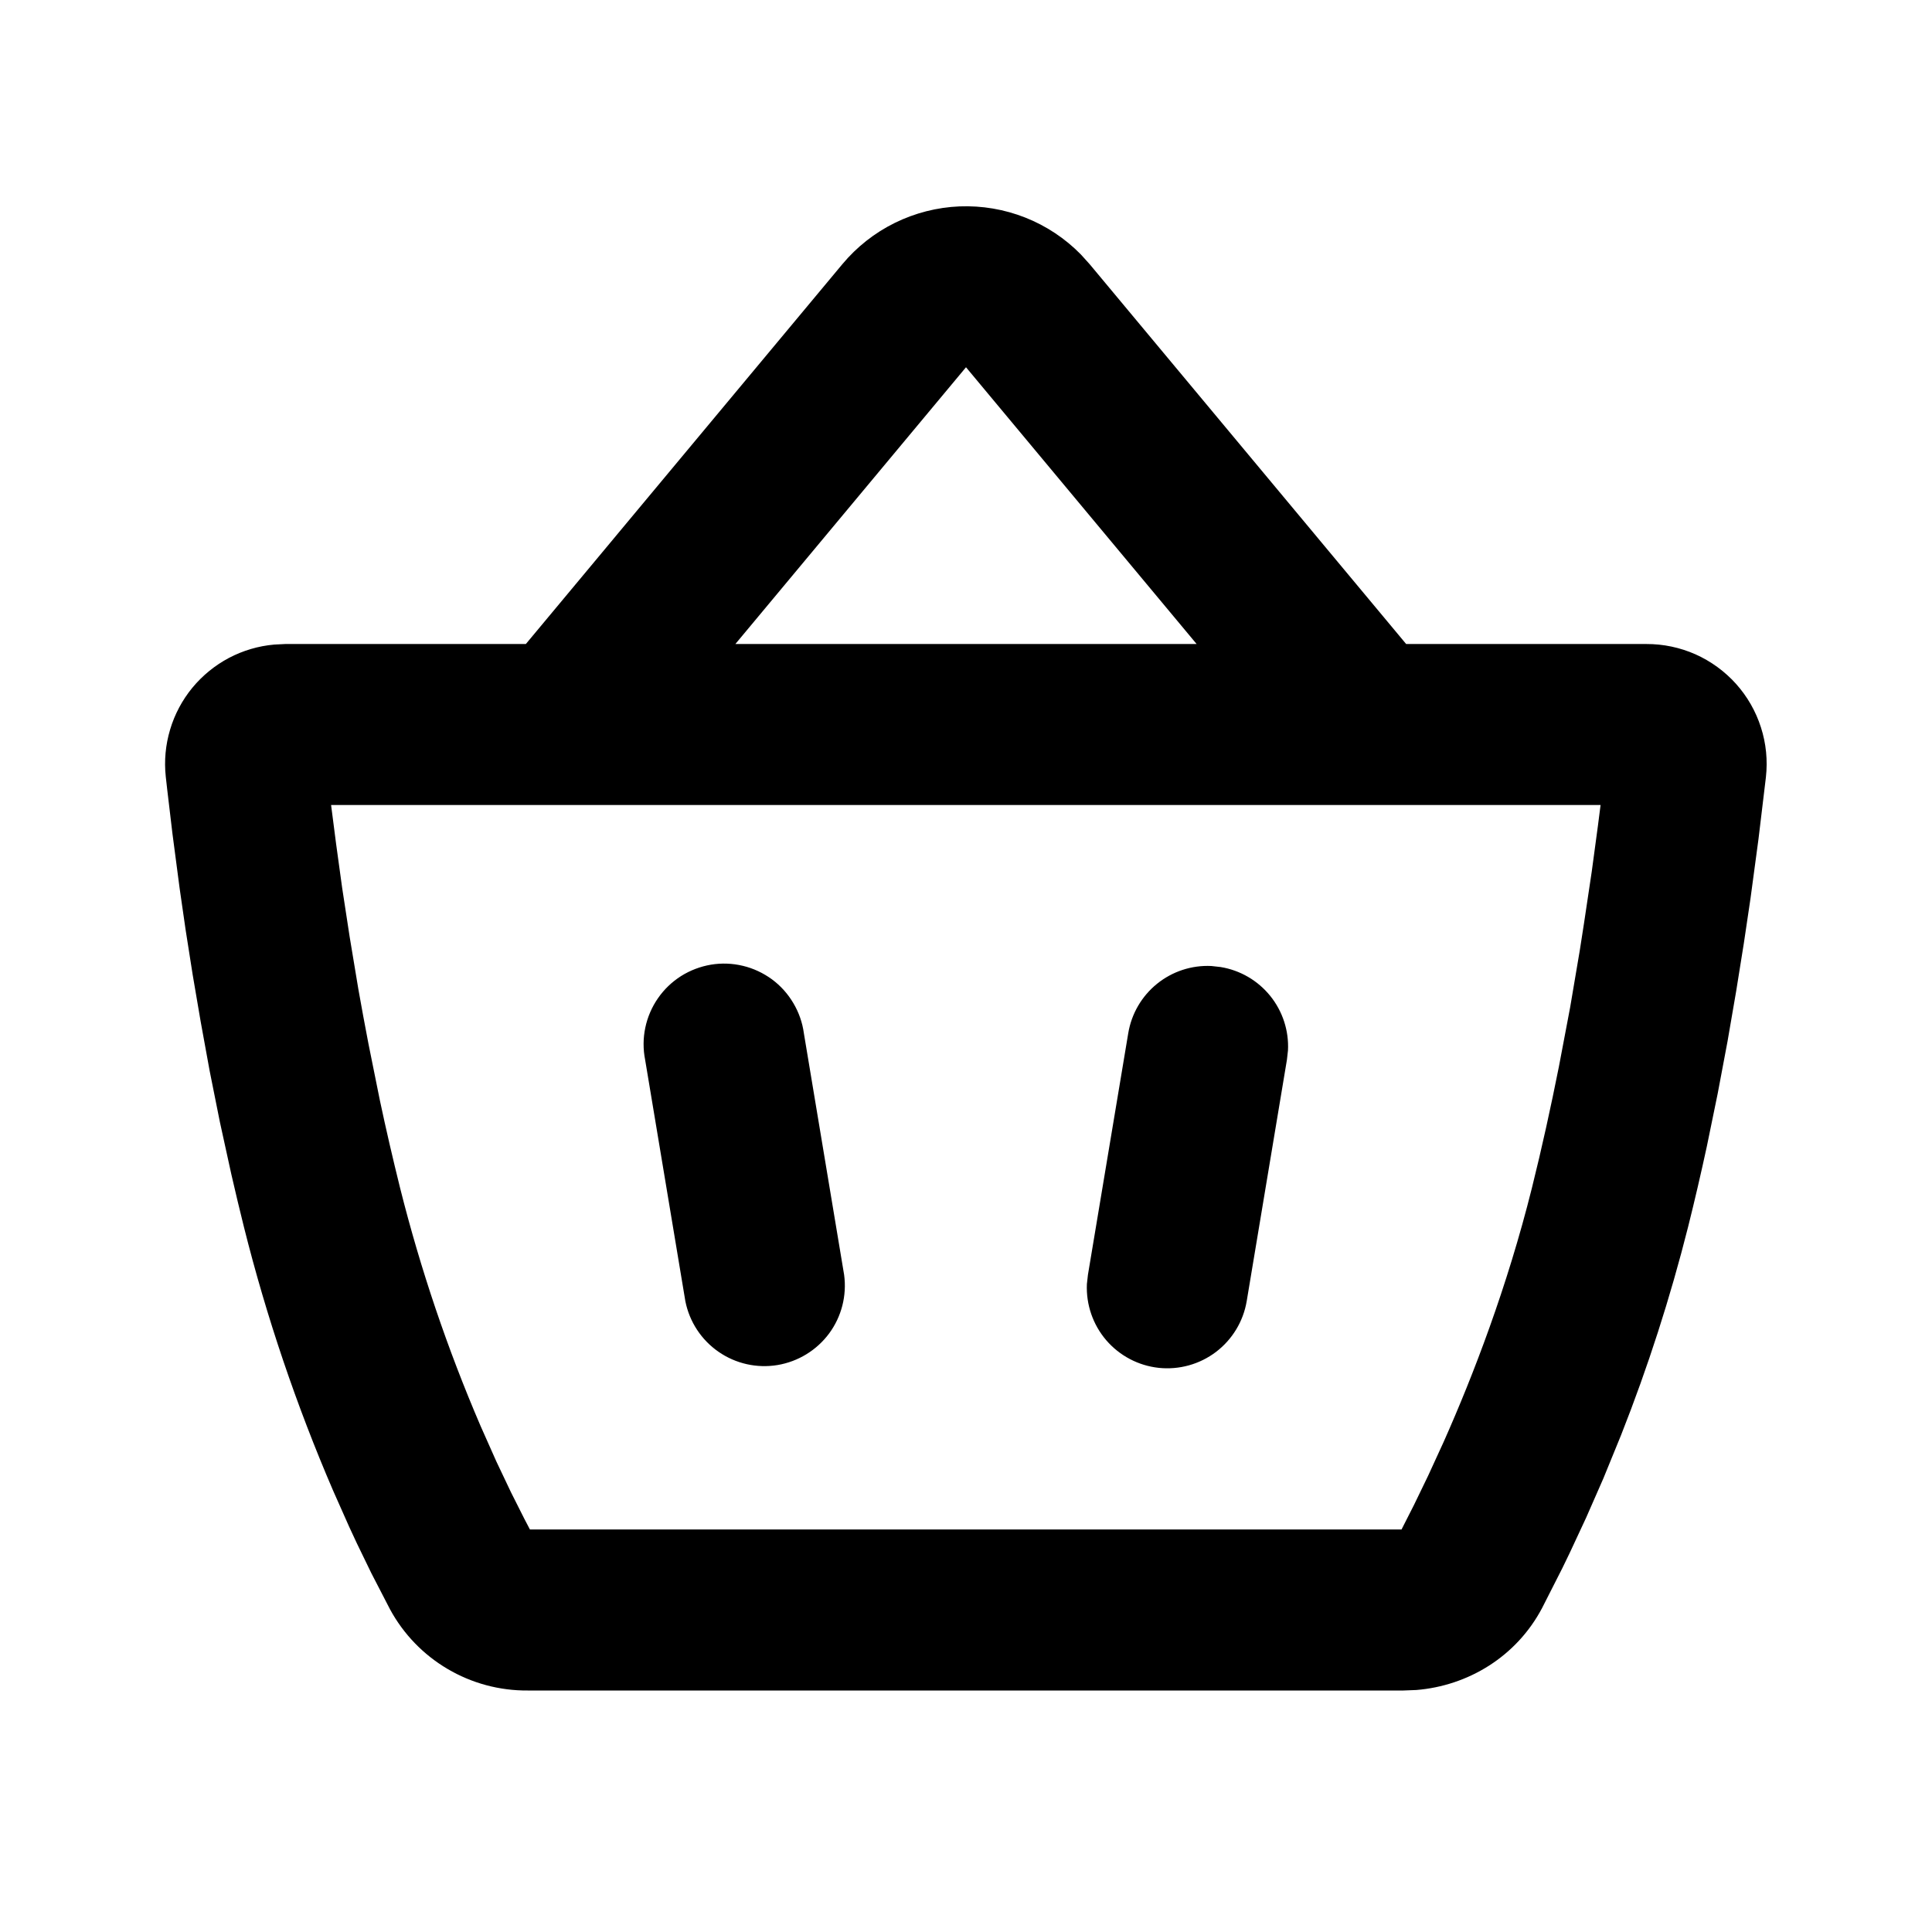 <svg width="35" height="35" viewBox="0 0 35 35" fill="none" xmlns="http://www.w3.org/2000/svg">
<g clip-path="url(#clip0_888_365)">
<path d="M15.26 4.786C15.521 4.473 15.845 4.218 16.21 4.038C16.576 3.858 16.975 3.756 17.382 3.739C17.79 3.723 18.196 3.792 18.575 3.942C18.954 4.092 19.297 4.32 19.582 4.611L19.74 4.786L25.474 11.667H29.827C30.133 11.666 30.436 11.73 30.716 11.854C30.995 11.979 31.245 12.161 31.45 12.389C31.654 12.617 31.808 12.885 31.901 13.177C31.995 13.468 32.025 13.776 31.991 14.08L31.857 15.197L31.712 16.276L31.592 17.084L31.453 17.952L31.296 18.864L31.118 19.809L30.92 20.773C30.815 21.258 30.702 21.745 30.581 22.228C30.258 23.509 29.853 24.768 29.368 25.996L29.046 26.784L28.734 27.495L28.439 28.128L28.302 28.411L27.939 29.126C27.472 30.015 26.591 30.54 25.659 30.616L25.426 30.625H9.559C9.05 30.629 8.548 30.494 8.109 30.235C7.67 29.977 7.309 29.603 7.066 29.155L6.727 28.499L6.465 27.959C6.418 27.86 6.372 27.76 6.326 27.66L6.035 27.005C5.369 25.459 4.828 23.861 4.419 22.228C4.34 21.911 4.264 21.593 4.191 21.274L3.984 20.329L3.799 19.405L3.636 18.511L3.49 17.655L3.363 16.847L3.255 16.099L3.124 15.102L3.028 14.292C3.019 14.217 3.011 14.143 3.003 14.069C2.972 13.782 2.999 13.492 3.082 13.216C3.164 12.94 3.301 12.683 3.484 12.46C3.667 12.238 3.893 12.054 4.147 11.919C4.402 11.785 4.681 11.702 4.969 11.677L5.167 11.667H9.526L15.26 4.786ZM28.996 14.583H5.998L6.089 15.289L6.199 16.088L6.334 16.969L6.491 17.914C6.549 18.238 6.609 18.57 6.675 18.909L6.883 19.94C6.994 20.462 7.117 20.993 7.248 21.521C7.618 22.995 8.106 24.437 8.706 25.833L8.992 26.476L9.258 27.036L9.495 27.507L9.6 27.708H25.39L25.614 27.267L25.872 26.734L26.155 26.117C26.69 24.914 27.303 23.32 27.752 21.521C27.934 20.791 28.096 20.051 28.241 19.323L28.445 18.247L28.62 17.213L28.697 16.718L28.836 15.789L28.948 14.958L28.996 14.583ZM14.563 18.719L15.292 23.094C15.343 23.47 15.246 23.851 15.021 24.156C14.795 24.461 14.46 24.666 14.086 24.729C13.712 24.791 13.329 24.705 13.017 24.489C12.705 24.273 12.49 23.945 12.416 23.573L11.687 19.198C11.649 19.006 11.65 18.809 11.69 18.618C11.73 18.427 11.808 18.245 11.919 18.085C12.03 17.924 12.172 17.788 12.337 17.683C12.502 17.579 12.686 17.509 12.879 17.476C13.071 17.444 13.268 17.451 13.458 17.497C13.648 17.542 13.826 17.626 13.984 17.741C14.141 17.857 14.273 18.004 14.372 18.172C14.472 18.34 14.537 18.526 14.563 18.719ZM21.945 17.5L22.114 17.519C22.467 17.577 22.786 17.763 23.011 18.041C23.236 18.32 23.351 18.671 23.333 19.028L23.314 19.198L22.585 23.573C22.523 23.939 22.324 24.267 22.028 24.492C21.732 24.716 21.362 24.819 20.992 24.78C20.623 24.74 20.283 24.561 20.041 24.28C19.799 23.998 19.674 23.634 19.69 23.263L19.709 23.094L20.439 18.719C20.497 18.367 20.682 18.048 20.96 17.823C21.238 17.598 21.588 17.483 21.945 17.5ZM17.5 6.653L13.322 11.667H21.678L17.5 6.653Z" fill="black"/>
</g>
<defs>
<clipPath id="clip0_888_365">
<rect width="35" height="35" fill="white"/>
</clipPath>
</defs>
</svg>

